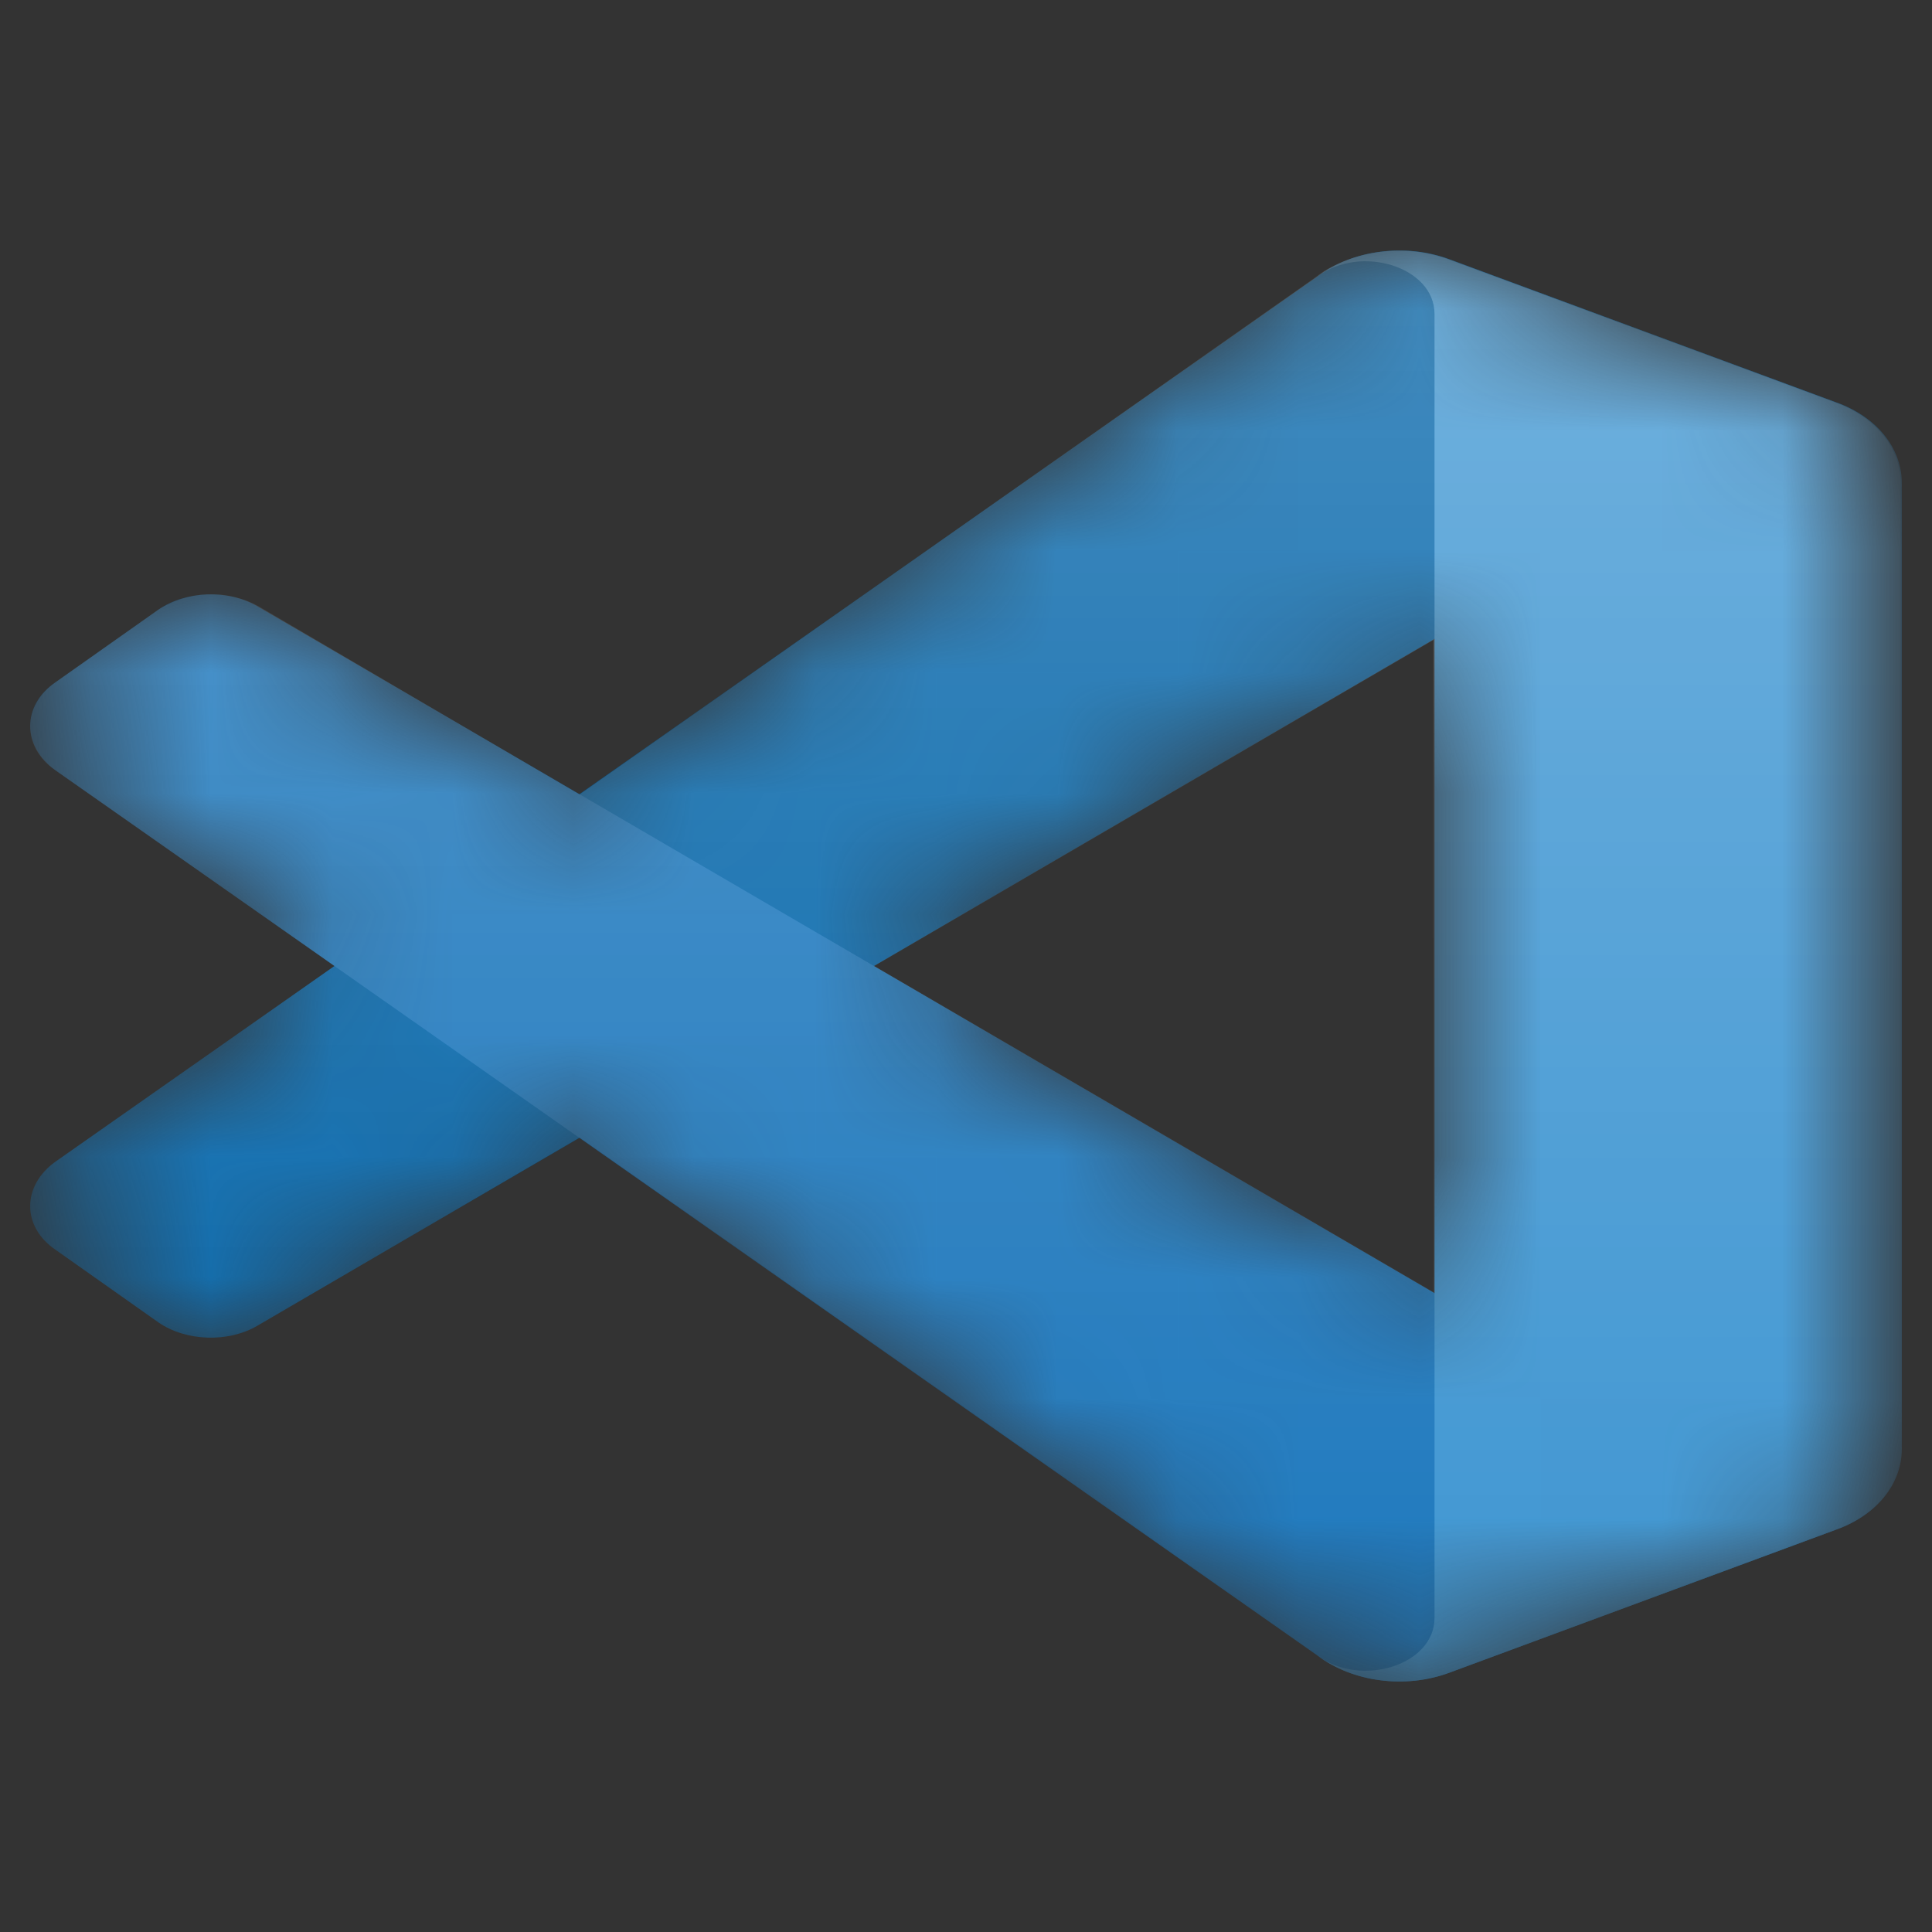 <svg xmlns="http://www.w3.org/2000/svg" viewBox="0 0 16 16" enable-background="new 0 0 16 16" xml:space="preserve" >
  <rect x="0" y="0" width="16" height="16" fill="#333333" stroke="none"/>
  <defs>
    <filter
      id="a"
      filterUnits="userSpaceOnUse"
      x=".25"
      y="2.07"
      width="15.5"
      height="11.85"
      ><feColorMatrix values="1 0 0 0 0 0 1 0 0 0 0 0 1 0 0 0 0 0 1 0"
      ></feColorMatrix></filter
    ></defs
  ><mask
    maskUnits="userSpaceOnUse"
    x=".25"
    y="2.07"
    width="15.5"
    height="11.85"
    id="b"
    ><path
      fill-rule="evenodd"
      clip-rule="evenodd"
      fill="#FFF"
      filter="url(#a)"
      d="M11.24 13.87c.24.07.52.07.77-.02l3.19-1.18c.34-.12.55-.38.55-.67V4c0-.29-.21-.55-.55-.67l-3.19-1.18c-.32-.12-.7-.09-.99.07-.04.02-.08.05-.12.08L4.81 6.58 2.15 5.02a.821.821 0 0 0-.83.03l-.85.6c-.28.2-.28.54 0 .73L2.78 8 .47 9.62c-.28.2-.28.54 0 .73l.85.6c.23.16.58.17.82.03L4.8 9.43l6.11 4.28c.1.07.21.13.33.16zm.64-8.57L7.25 8l4.63 2.7V5.3z"
    ></path></mask
  ><g mask="url(#b)"
    ><path
      fill="#0265AA"
      d="m15.2 3.33-3.19-1.18c-.37-.14-.81-.08-1.1.14L.46 9.62c-.28.2-.28.54 0 .73l.85.6c.23.16.58.17.82.03l12.58-7.34c.42-.25 1.03-.01 1.03.39V4c.01-.29-.2-.55-.54-.67z"
    ></path><path
      fill="#1D78BD"
      d="m15.2 12.67-3.19 1.18c-.37.14-.81.08-1.1-.14L.46 6.38c-.28-.2-.28-.54 0-.73l.85-.6c.23-.16.58-.17.82-.03l12.58 7.34c.42.25 1.03.01 1.03-.39V12c.01.29-.2.55-.54.67z"
    ></path><path
      fill="#3F96D2"
      d="M12.01 13.85c-.37.14-.81.08-1.1-.14.36.27.97.08.97-.31V2.6c0-.39-.61-.58-.97-.31.29-.22.73-.28 1.1-.14l3.19 1.18c.34.12.55.38.55.67v8c0 .29-.21.55-.55.67l-3.19 1.18z"
    ></path><g opacity=".25"
      ><linearGradient
        id="c"
        gradientUnits="userSpaceOnUse"
        x1="305.995"
        y1="-372.074"
        x2="305.995"
        y2="-383.926"
        gradientTransform="matrix(1 0 0 -1 -298 -370)"
        ><stop offset="0" style="stop-color:#fff"></stop><stop
          offset="1"
          style="stop-color:#fff;stop-opacity:0"></stop></linearGradient
      ><path
        fill-rule="evenodd"
        clip-rule="evenodd"
        fill="url(#c)"
        d="M11.23 13.87c.24.07.52.07.77-.02l3.19-1.18c.34-.12.55-.38.55-.67V4c0-.29-.21-.55-.55-.67L12 2.15c-.32-.12-.7-.09-.99.07-.04.02-.08.05-.12.08L4.8 6.58 2.14 5.02a.821.821 0 0 0-.83.03l-.85.6c-.28.2-.28.54 0 .73L2.77 8 .46 9.62c-.28.2-.28.54 0 .73l.85.6c.23.16.58.17.82.03L4.8 9.42l6.11 4.28c.09.08.2.14.32.17zm.64-8.57L7.24 8l4.63 2.7V5.3z"
      ></path>
      </g>
    </g>
</svg>
